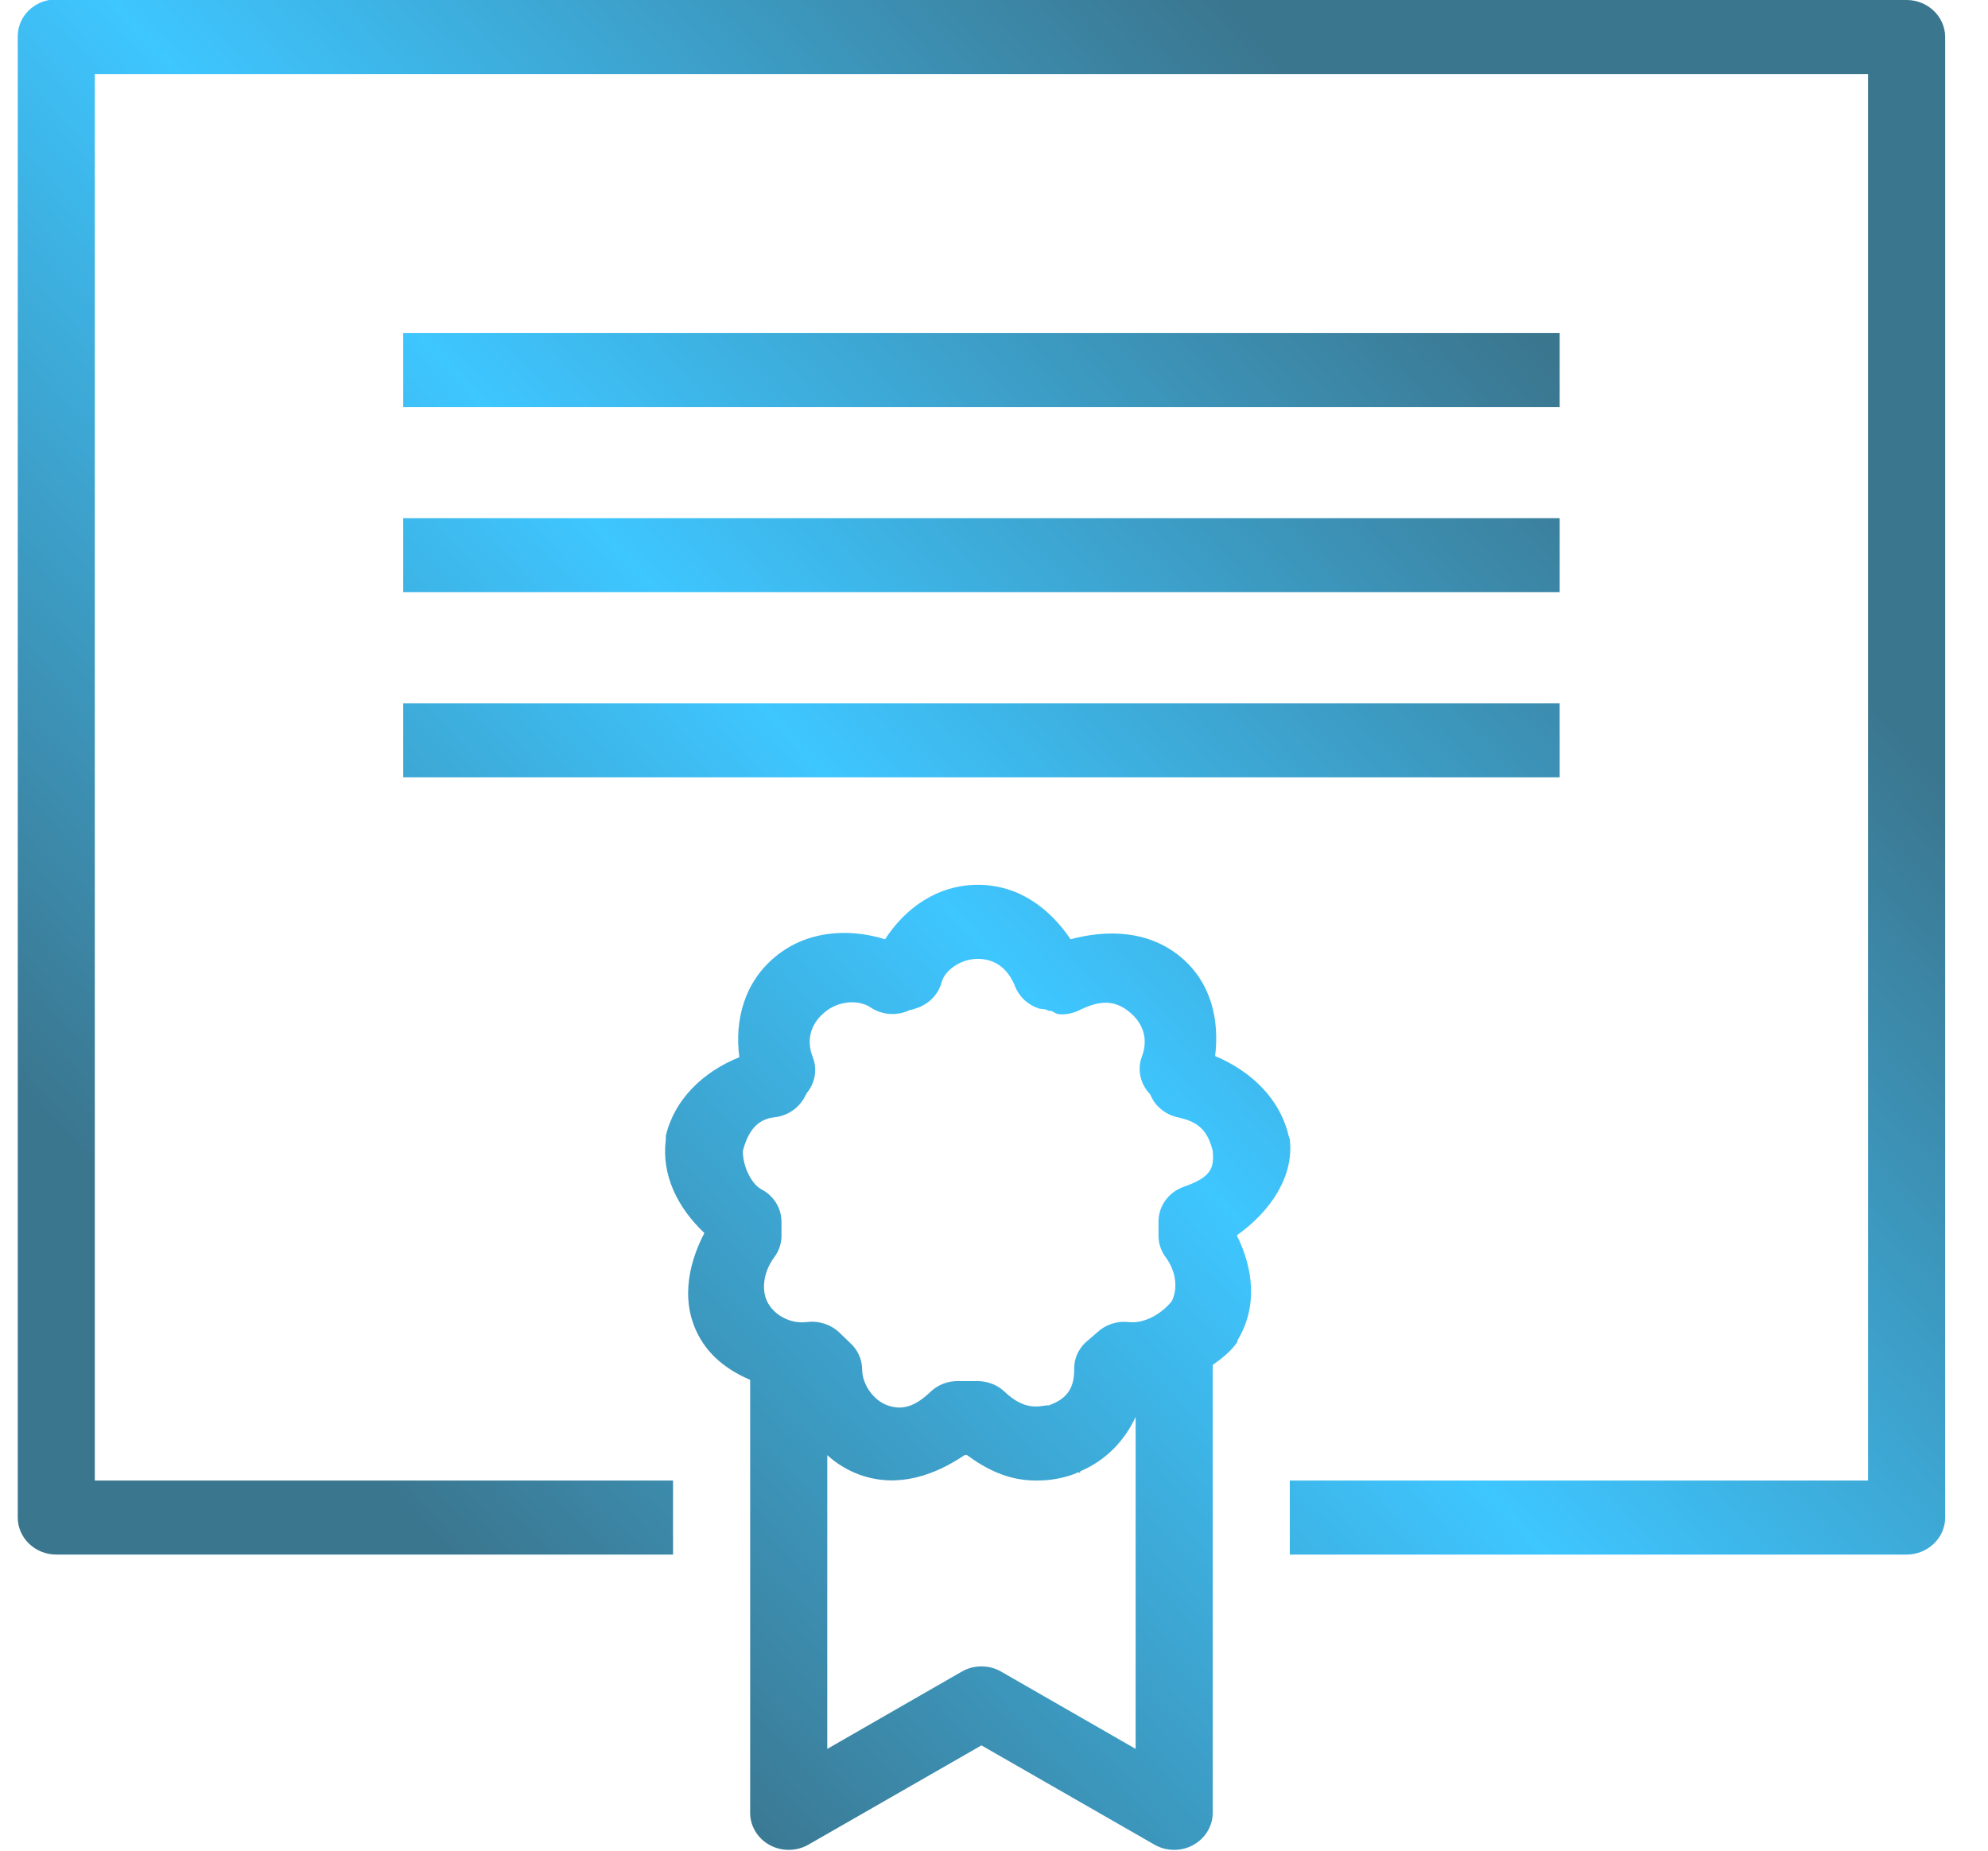 <svg width="29" height="27" viewBox="0 0 29 27" fill="none" xmlns="http://www.w3.org/2000/svg">
<g clip-path="url(#clip0_341_3023)">
<path d="M0.716 0C0.448 0.049 0.254 0.276 0.259 0.54V22.14C0.259 22.437 0.511 22.68 0.821 22.68H9.818V21.6H1.383V1.08H27.25V21.6H18.815V22.68H27.812C28.122 22.68 28.375 22.437 28.375 22.14V0.54C28.375 0.243 28.122 0 27.812 0H0.821C0.804 0 0.786 0 0.768 0C0.751 0 0.733 0 0.716 0ZM5.882 4.86V5.94H22.752V4.86H5.882ZM5.882 7.56V8.64H22.752V7.56H5.882ZM5.882 10.26V11.34H22.752V10.26H5.882ZM14.264 12.909C13.675 12.909 13.207 13.247 12.911 13.703C12.362 13.534 11.762 13.584 11.312 13.956C10.855 14.331 10.714 14.888 10.785 15.424C10.249 15.639 9.834 16.048 9.713 16.571C9.713 16.588 9.713 16.605 9.713 16.622C9.645 17.143 9.886 17.62 10.275 17.989C10.02 18.478 9.926 19.046 10.222 19.541C10.389 19.822 10.651 20.005 10.943 20.132V26.46C10.947 26.65 11.057 26.825 11.228 26.918C11.402 27.013 11.615 27.011 11.786 26.916L14.317 25.464L16.847 26.916C17.018 27.011 17.232 27.013 17.405 26.918C17.576 26.825 17.686 26.65 17.691 26.46V19.913C17.823 19.82 17.943 19.725 18.042 19.592C18.049 19.575 18.055 19.558 18.06 19.541C18.348 19.056 18.282 18.506 18.042 18.023C18.545 17.666 18.877 17.155 18.815 16.622C18.811 16.605 18.804 16.588 18.798 16.571C18.67 16.025 18.249 15.628 17.726 15.407C17.79 14.877 17.669 14.329 17.216 13.956C16.748 13.572 16.151 13.561 15.617 13.703C15.318 13.262 14.87 12.909 14.264 12.909ZM14.264 13.989C14.521 13.989 14.708 14.137 14.809 14.394C14.87 14.546 14.998 14.664 15.16 14.715C15.169 14.719 15.244 14.721 15.266 14.732C15.294 14.74 15.272 14.749 15.336 14.749C15.389 14.768 15.391 14.799 15.494 14.799C15.586 14.797 15.676 14.774 15.758 14.732C16.056 14.588 16.265 14.591 16.478 14.766C16.7 14.949 16.746 15.19 16.654 15.424C16.588 15.611 16.636 15.818 16.777 15.964C16.799 16.006 16.823 16.076 16.9 16.149C16.977 16.225 17.073 16.278 17.181 16.301C17.495 16.369 17.616 16.5 17.691 16.791C17.713 17.04 17.671 17.174 17.269 17.314C17.047 17.392 16.9 17.594 16.9 17.82V18.039C16.902 18.149 16.939 18.255 17.005 18.343C17.166 18.56 17.179 18.814 17.093 18.984C16.92 19.195 16.669 19.313 16.461 19.288C16.291 19.269 16.125 19.326 16.004 19.44L15.828 19.592C15.723 19.695 15.665 19.837 15.67 19.98C15.67 20.267 15.553 20.412 15.301 20.503C15.294 20.503 15.29 20.503 15.283 20.503C15.283 20.497 15.191 20.52 15.107 20.52C14.958 20.52 14.809 20.453 14.651 20.301C14.547 20.204 14.409 20.151 14.264 20.149H13.983C13.834 20.145 13.686 20.199 13.579 20.301C13.352 20.518 13.166 20.581 12.946 20.503C12.731 20.425 12.577 20.187 12.577 19.98C12.575 19.832 12.513 19.693 12.401 19.592L12.243 19.44C12.118 19.322 11.942 19.265 11.769 19.288C11.547 19.316 11.316 19.204 11.207 19.018C11.105 18.847 11.125 18.571 11.294 18.343C11.36 18.255 11.398 18.149 11.4 18.039V17.82C11.398 17.622 11.283 17.44 11.101 17.348C10.952 17.265 10.831 16.995 10.837 16.791C10.914 16.493 11.055 16.327 11.294 16.301C11.419 16.289 11.538 16.234 11.628 16.149C11.714 16.067 11.749 15.983 11.769 15.947C11.892 15.799 11.925 15.601 11.857 15.424C11.764 15.19 11.81 14.949 12.032 14.766C12.248 14.588 12.542 14.588 12.7 14.698C12.871 14.812 13.095 14.825 13.28 14.732C13.287 14.732 13.291 14.732 13.298 14.732C13.315 14.728 13.333 14.721 13.35 14.715C13.541 14.66 13.689 14.512 13.737 14.327C13.781 14.162 14.007 13.989 14.264 13.989ZM16.566 20.672V25.515L14.598 24.384C14.424 24.287 14.209 24.287 14.036 24.384L12.068 25.515V21.229C12.199 21.349 12.355 21.448 12.542 21.516C13.1 21.716 13.636 21.522 14.071 21.229C14.075 21.227 14.084 21.231 14.088 21.229C14.093 21.231 14.101 21.227 14.106 21.229C14.376 21.427 14.701 21.6 15.107 21.6C15.209 21.6 15.426 21.598 15.687 21.499C15.696 21.49 15.712 21.486 15.723 21.482C15.738 21.476 15.742 21.49 15.758 21.482V21.465C16.129 21.309 16.404 21.022 16.566 20.672Z" fill="url(#paint0_linear_341_3023)"/>
</g>
<defs>
<linearGradient id="paint0_linear_341_3023" x1="31.979" y1="7.71784e-07" x2="1.394" y2="28.23" gradientUnits="userSpaceOnUse">
<stop offset="0.25" stop-color="#3B768F"/>
<stop offset="0.536" stop-color="#3EC6FF"/>
<stop offset="0.818" stop-color="#3B768F"/>
</linearGradient>
<clipPath id="clip0_341_3023">
<rect width="28.116" height="27" fill="white" transform="translate(0.259)"/>
</clipPath>
</defs>
</svg>
